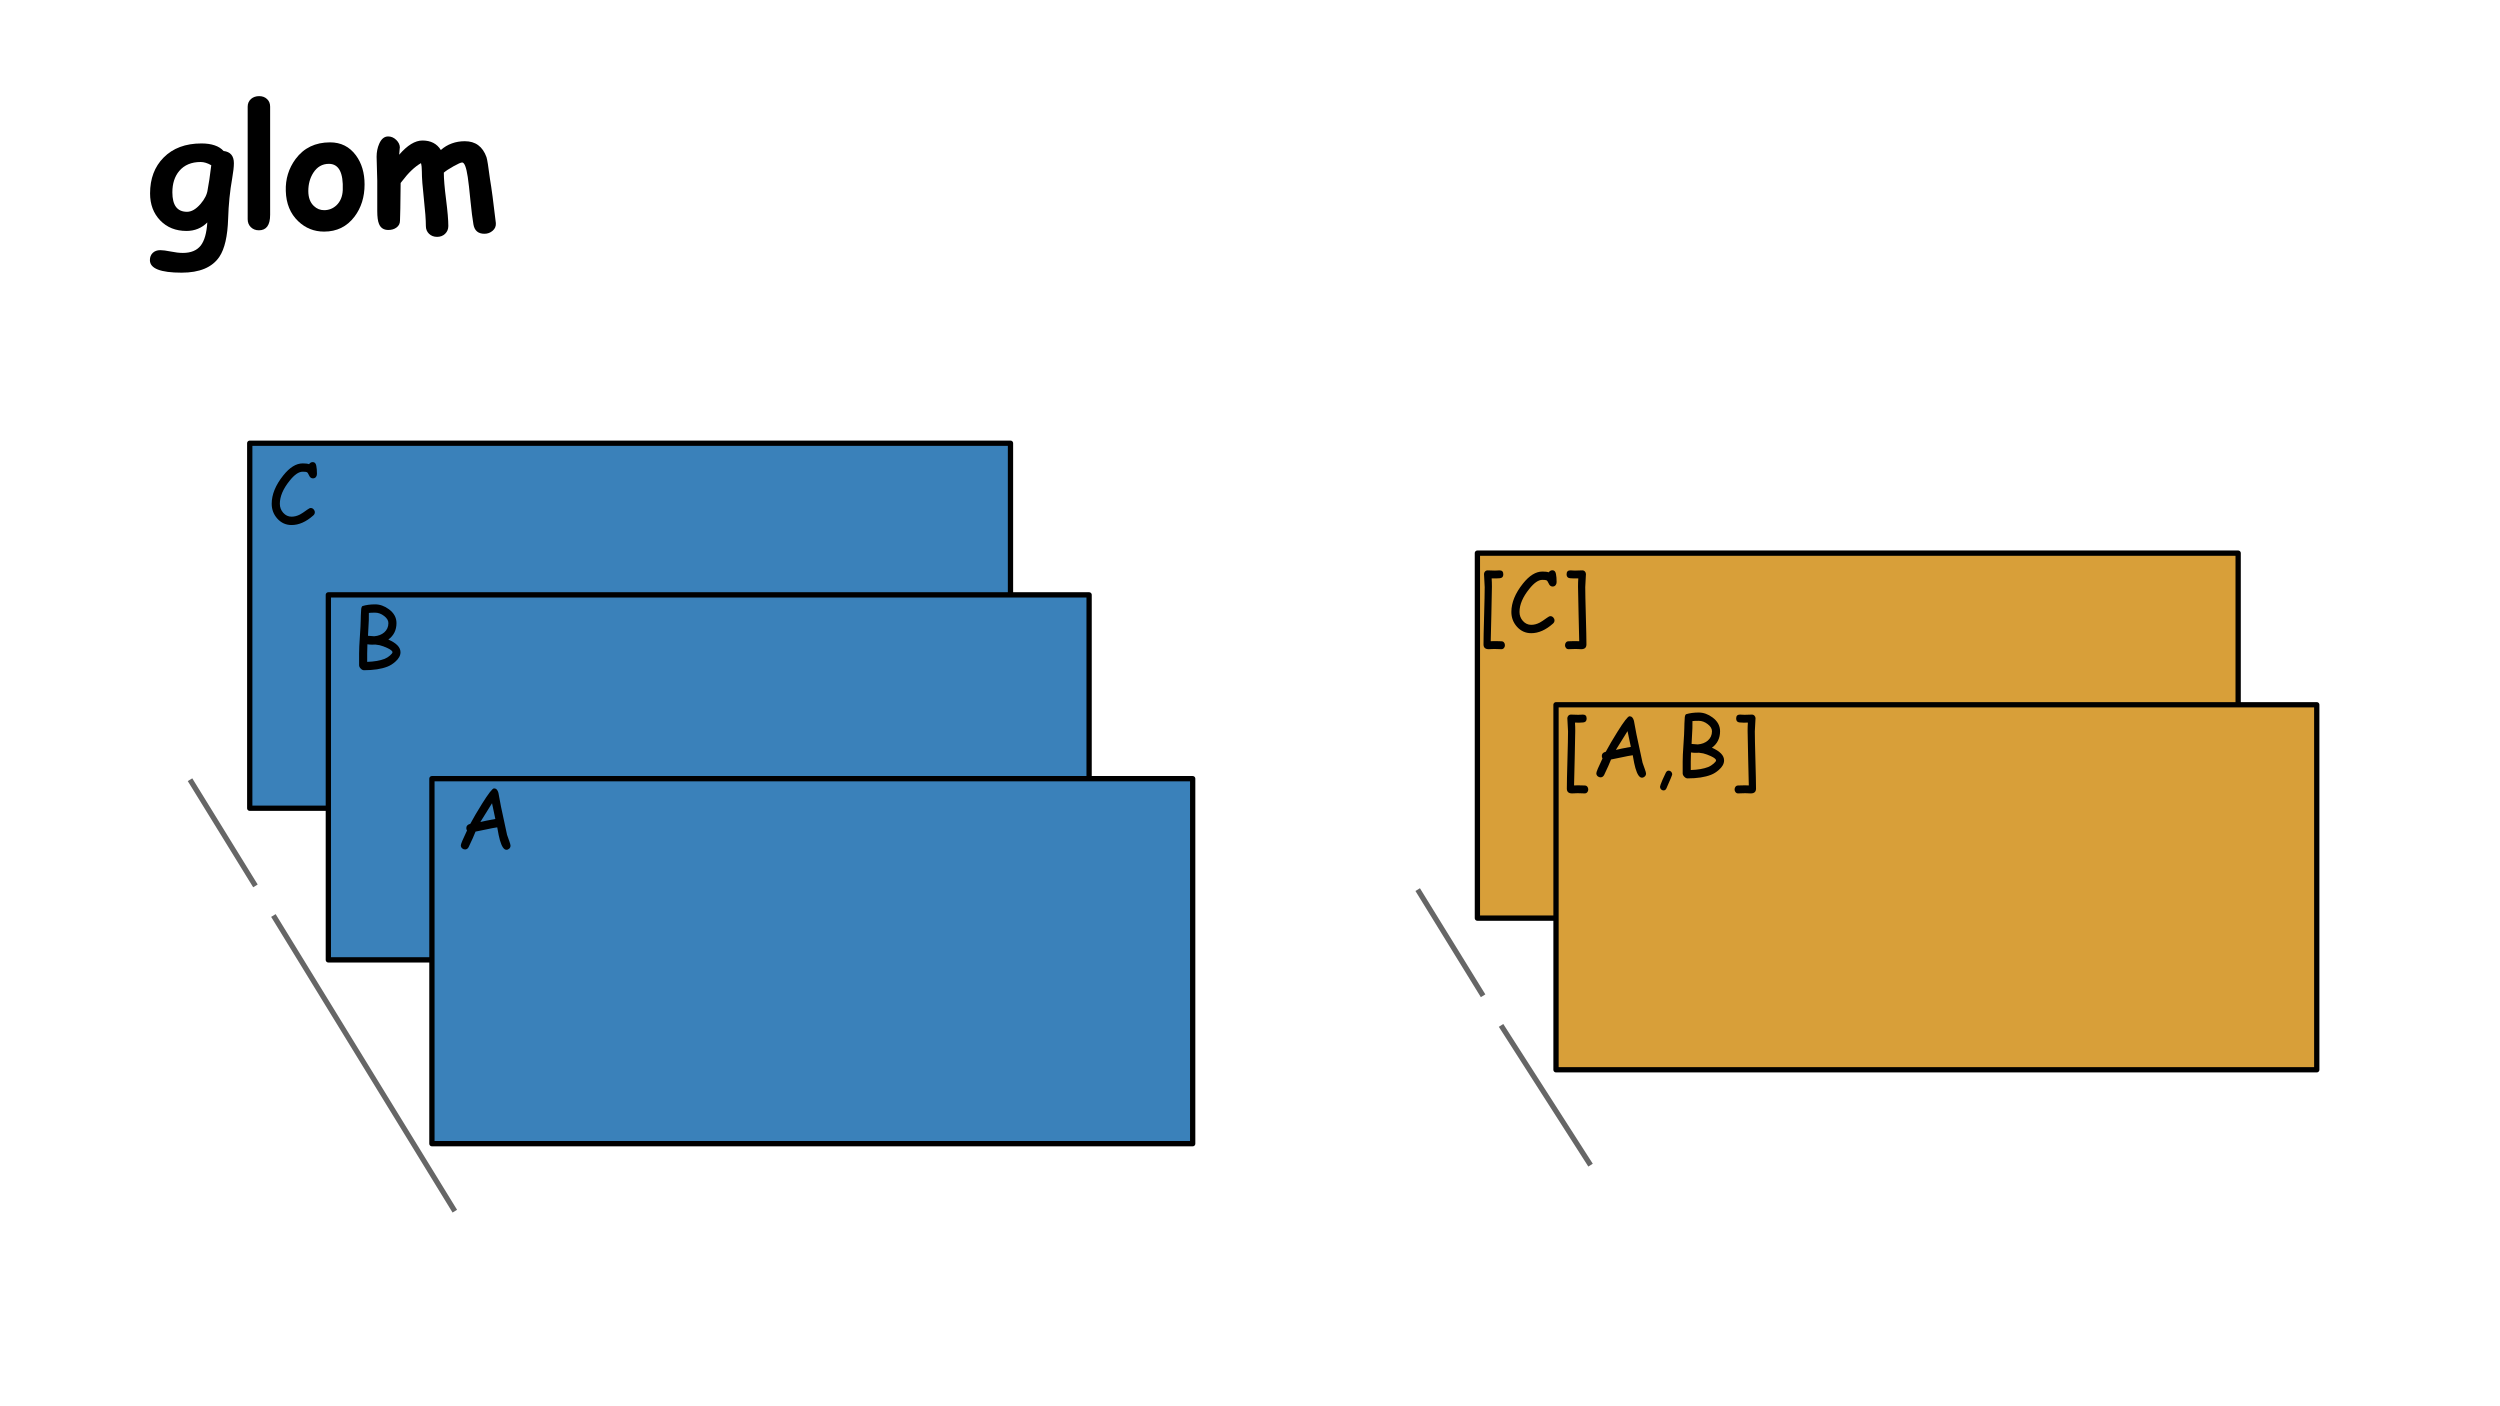 <?xml version="1.0" encoding="UTF-8"?>
<svg xmlns="http://www.w3.org/2000/svg" xmlns:xlink="http://www.w3.org/1999/xlink" width="720pt" height="405pt" viewBox="0 0 720 405" version="1.1">
<defs>
<g>
<symbol overflow="visible" id="glyph0-0">
<path style="stroke:none;" d="M 3 0 L 3 -38.391 L 21 -38.391 L 21 0 Z M 6 -3 L 18 -3 L 18 -35.391 L 6 -35.391 Z M 6 -3 "/>
</symbol>
<symbol overflow="visible" id="glyph0-1">
<path style="stroke:none;" d="M 24.125 -13.969 C 23.469 -10.301 23.078 -6.426 22.953 -2.344 C 22.797 2.707 21.953 6.375 20.422 8.656 C 18.367 11.695 14.742 13.219 9.547 13.219 C 3.461 13.219 0.422 12.016 0.422 9.609 C 0.422 8.754 0.691 8.062 1.234 7.531 C 1.785 7 2.508 6.734 3.406 6.734 C 4.102 6.734 5.109 6.863 6.422 7.125 C 7.734 7.395 8.898 7.531 9.922 7.531 C 12.242 7.531 13.961 6.816 15.078 5.391 C 16.141 4.004 16.766 1.789 16.953 -1.25 C 16.148 -0.438 15.25 0.172 14.25 0.578 C 13.25 0.992 12.156 1.203 10.969 1.203 C 7.863 1.203 5.336 0.191 3.391 -1.828 C 1.441 -3.859 0.469 -6.453 0.469 -9.609 C 0.469 -13.859 1.766 -17.297 4.359 -19.922 C 7.047 -22.641 10.68 -24 15.266 -24 C 16.734 -24 18 -23.816 19.062 -23.453 C 20.125 -23.098 20.984 -22.555 21.641 -21.828 C 23.617 -21.586 24.609 -20.414 24.609 -18.312 C 24.609 -17.258 24.445 -15.812 24.125 -13.969 Z M 15.031 -18.656 C 12.383 -18.656 10.328 -17.789 8.859 -16.062 C 7.547 -14.477 6.891 -12.43 6.891 -9.922 C 6.891 -8.055 7.238 -6.656 7.938 -5.719 C 8.645 -4.781 9.703 -4.312 11.109 -4.312 C 12.391 -4.312 13.68 -5.055 14.984 -6.547 C 16.203 -7.953 16.895 -9.344 17.062 -10.719 C 17.363 -12.219 17.707 -14.551 18.094 -17.719 C 17.562 -18.031 17.035 -18.266 16.516 -18.422 C 16.004 -18.578 15.508 -18.656 15.031 -18.656 Z M 15.031 -18.656 "/>
</symbol>
<symbol overflow="visible" id="glyph0-2">
<path style="stroke:none;" d="M 9.609 -3.453 C 9.609 -0.473 8.531 1.016 6.375 1.016 C 5.438 1.016 4.66 0.711 4.047 0.109 C 3.441 -0.484 3.141 -1.25 3.141 -2.188 L 3.141 -34.594 C 3.141 -35.5 3.469 -36.242 4.125 -36.828 C 4.75 -37.359 5.523 -37.625 6.453 -37.625 C 7.367 -37.625 8.125 -37.344 8.719 -36.781 C 9.312 -36.227 9.609 -35.5 9.609 -34.594 Z M 9.609 -3.453 "/>
</symbol>
<symbol overflow="visible" id="glyph0-3">
<path style="stroke:none;" d="M 12.047 1.391 C 9.16 1.391 6.676 0.395 4.594 -1.594 C 2.312 -3.77 1.117 -6.672 1.016 -10.297 C 0.898 -13.742 1.844 -16.82 3.844 -19.531 C 6.219 -22.719 9.523 -24.312 13.766 -24.312 C 16.891 -24.312 19.375 -23.062 21.219 -20.562 C 22.875 -18.312 23.703 -15.52 23.703 -12.188 C 23.703 -8.562 22.734 -5.469 20.797 -2.906 C 18.617 -0.039 15.703 1.391 12.047 1.391 Z M 13.453 -18.125 C 11.535 -18.133 10.02 -17.258 8.906 -15.5 C 7.969 -14.008 7.5 -12.273 7.5 -10.297 C 7.5 -8.422 8.031 -6.984 9.094 -5.984 C 9.938 -5.18 10.922 -4.781 12.047 -4.781 C 13.41 -4.781 14.594 -5.242 15.594 -6.172 C 16.727 -7.242 17.336 -8.703 17.422 -10.547 C 17.617 -15.578 16.297 -18.102 13.453 -18.125 Z M 13.453 -18.125 "/>
</symbol>
<symbol overflow="visible" id="glyph0-4">
<path style="stroke:none;" d="M 8.469 -20.75 C 10.82 -23.477 13.055 -24.844 15.172 -24.844 C 17.578 -24.844 19.344 -23.93 20.469 -22.109 C 21.414 -22.953 22.469 -23.582 23.625 -24 C 24.781 -24.426 26.031 -24.641 27.375 -24.641 C 30.438 -24.641 32.516 -23.113 33.609 -20.062 C 33.828 -19.438 34.164 -17.32 34.625 -13.719 C 35.062 -11.188 35.625 -6.969 36.312 -1.062 C 36.375 -0.164 36.066 0.566 35.391 1.141 C 34.723 1.723 33.938 2.016 33.031 2.016 C 31.227 2.016 30.172 1.125 29.859 -0.656 C 29.578 -2.27 29.289 -4.547 29 -7.484 C 28.688 -10.703 28.426 -12.984 28.219 -14.328 C 27.801 -17.117 27.266 -18.516 26.609 -18.516 C 26.242 -18.516 25.422 -18.156 24.141 -17.438 C 22.859 -16.719 21.922 -16.102 21.328 -15.594 C 21.328 -13.812 21.539 -11.25 21.969 -7.906 C 22.406 -4.477 22.625 -1.914 22.625 -0.219 C 22.625 0.676 22.316 1.422 21.703 2.016 C 21.098 2.609 20.328 2.906 19.391 2.906 C 18.453 2.906 17.676 2.609 17.062 2.016 C 16.457 1.422 16.156 0.676 16.156 -0.219 C 16.156 -2 15.961 -4.617 15.578 -8.078 C 15.191 -11.535 15 -14.156 15 -15.938 C 15 -16.938 14.914 -17.734 14.75 -18.328 C 12.938 -17.285 11.113 -15.547 9.281 -13.109 C 9.207 -12.992 9.078 -12.828 8.891 -12.609 C 8.828 -9.453 8.797 -6.977 8.797 -5.188 C 8.797 -4.75 8.781 -4.156 8.75 -3.406 C 8.719 -2.664 8.703 -2.117 8.703 -1.766 C 8.703 -0.922 8.359 -0.254 7.672 0.234 C 7.047 0.691 6.27 0.922 5.344 0.922 C 4.02 0.922 3.125 0.336 2.656 -0.828 C 2.32 -1.609 2.156 -2.848 2.156 -4.547 L 2.156 -13.266 C 2.156 -14.047 2.125 -15.191 2.062 -16.703 C 2 -18.211 1.969 -19.359 1.969 -20.141 C 1.969 -21.523 2.219 -22.781 2.719 -23.906 C 3.332 -25.312 4.191 -26.016 5.297 -26.016 C 6.172 -26.016 6.953 -25.676 7.641 -25 C 8.328 -24.32 8.672 -23.578 8.672 -22.766 C 8.672 -23.086 8.602 -22.414 8.469 -20.75 Z M 8.469 -20.75 "/>
</symbol>
<symbol overflow="visible" id="glyph1-0">
<path style="stroke:none;" d="M 1.5 0 L 1.5 -19.203 L 10.5 -19.203 L 10.5 0 Z M 3 -1.5 L 9 -1.5 L 9 -17.703 L 3 -17.703 Z M 3 -1.5 "/>
</symbol>
<symbol overflow="visible" id="glyph1-1">
<path style="stroke:none;" d="M 14.656 0.359 C 13.938 0.359 13.312 -0.566 12.781 -2.422 C 12.57 -3.117 12.316 -4.348 12.016 -6.109 C 11.211 -5.992 10.172 -5.797 8.891 -5.516 L 5.766 -4.875 C 5.379 -3.852 4.711 -2.359 3.766 -0.391 C 3.516 0.047 3.176 0.266 2.75 0.266 C 2.438 0.266 2.156 0.156 1.906 -0.062 C 1.656 -0.289 1.531 -0.578 1.531 -0.922 C 1.531 -1.297 2.125 -2.719 3.312 -5.188 C 3.176 -5.395 3.109 -5.629 3.109 -5.891 C 3.109 -6.523 3.488 -6.93 4.25 -7.109 C 5.145 -8.785 6.27 -10.707 7.625 -12.875 C 9.477 -15.844 10.633 -17.328 11.094 -17.328 C 11.707 -17.328 12.129 -16.895 12.359 -16.031 L 13.094 -12.094 L 14.844 -3.953 L 15.5 -2.094 C 15.727 -1.469 15.844 -1.047 15.844 -0.828 C 15.844 -0.492 15.723 -0.211 15.484 0.016 C 15.242 0.242 14.969 0.359 14.656 0.359 Z M 10.516 -13.047 L 7.156 -7.641 C 8.102 -7.879 9.539 -8.172 11.469 -8.516 Z M 10.516 -13.047 "/>
</symbol>
<symbol overflow="visible" id="glyph1-2">
<path style="stroke:none;" d="M 10.391 -0.469 C 8.629 0.219 6.379 0.562 3.641 0.562 C 3.305 0.562 2.988 0.398 2.688 0.078 C 2.383 -0.234 2.234 -0.555 2.234 -0.891 L 2.234 -4.297 C 2.234 -5.422 2.305 -7.016 2.453 -9.078 C 2.609 -11.316 2.691 -12.938 2.703 -13.938 C 2.703 -14.656 2.75 -15.723 2.844 -17.141 C 2.895 -17.535 3.02 -17.797 3.219 -17.922 C 4.281 -18.242 5.488 -18.406 6.844 -18.406 C 8.219 -18.406 9.539 -17.938 10.812 -17 C 12.27 -15.926 13 -14.598 13 -13.016 C 13 -11.004 12.219 -9.422 10.656 -8.266 C 11.82 -7.766 12.695 -7.207 13.281 -6.594 C 13.863 -5.988 14.156 -5.328 14.156 -4.609 C 14.156 -3.66 13.645 -2.742 12.625 -1.859 C 11.914 -1.234 11.172 -0.77 10.391 -0.469 Z M 6.844 -16.016 C 5.988 -16.016 5.391 -15.988 5.047 -15.938 L 5.031 -13.891 L 4.797 -9.359 C 5.898 -9.266 6.492 -9.219 6.578 -9.219 C 7.754 -9.312 8.719 -9.68 9.469 -10.328 C 10.27 -11.023 10.672 -11.922 10.672 -13.016 C 10.672 -13.754 10.258 -14.438 9.438 -15.062 C 8.625 -15.695 7.758 -16.016 6.844 -16.016 Z M 8.156 -6.641 L 6.922 -6.828 C 6.816 -6.828 6.66 -6.82 6.453 -6.812 C 6.242 -6.801 6.086 -6.797 5.984 -6.797 C 5.555 -6.797 5.102 -6.832 4.625 -6.906 C 4.582 -5.914 4.562 -5.035 4.562 -4.266 L 4.562 -1.844 C 6.602 -1.914 8.27 -2.203 9.562 -2.703 C 10.113 -2.922 10.641 -3.25 11.141 -3.688 C 11.609 -4.094 11.844 -4.398 11.844 -4.609 C 11.844 -4.973 11.344 -5.383 10.344 -5.844 C 9.594 -6.195 8.863 -6.461 8.156 -6.641 Z M 8.156 -6.641 "/>
</symbol>
<symbol overflow="visible" id="glyph1-3">
<path style="stroke:none;" d="M 12.938 -13.156 C 12.438 -13.156 12.062 -13.445 11.812 -14.031 C 11.594 -14.531 11.391 -14.832 11.203 -14.938 C 11.035 -15.031 10.629 -15.078 9.984 -15.078 C 8.848 -15.078 7.594 -14.207 6.219 -12.469 C 4.344 -10.145 3.406 -7.938 3.406 -5.844 C 3.406 -4.844 3.727 -3.977 4.375 -3.25 C 5.039 -2.5 5.844 -2.125 6.781 -2.125 C 7.582 -2.125 8.391 -2.332 9.203 -2.75 C 9.648 -2.977 10.344 -3.438 11.281 -4.125 C 11.727 -4.457 12.066 -4.625 12.297 -4.625 C 12.629 -4.625 12.91 -4.492 13.141 -4.234 C 13.367 -3.984 13.484 -3.703 13.484 -3.391 C 13.484 -3.035 13.332 -2.727 13.031 -2.469 C 10.969 -0.633 8.883 0.281 6.781 0.281 C 5.156 0.281 3.785 -0.336 2.672 -1.578 C 1.598 -2.785 1.062 -4.207 1.062 -5.844 C 1.062 -8.5 2.172 -11.219 4.391 -14 C 6.234 -16.312 8.098 -17.469 9.984 -17.469 C 10.367 -17.469 10.711 -17.453 11.016 -17.422 C 11.316 -17.391 11.586 -17.332 11.828 -17.25 C 12.098 -17.645 12.453 -17.844 12.891 -17.844 C 13.43 -17.844 13.77 -17.488 13.906 -16.781 C 14.031 -16.145 14.094 -15.367 14.094 -14.453 C 14.094 -14.129 14.008 -13.848 13.844 -13.609 C 13.633 -13.305 13.332 -13.156 12.938 -13.156 Z M 12.938 -13.156 "/>
</symbol>
<symbol overflow="visible" id="glyph1-4">
<path style="stroke:none;" d="M 5.156 4.828 C 4.988 4.828 4.727 4.836 4.375 4.859 C 4.02 4.879 3.754 4.891 3.578 4.891 C 2.566 4.891 2.062 4.43 2.062 3.516 C 2.062 2.086 2.117 -0.656 2.234 -4.719 C 2.348 -8.789 2.406 -11.539 2.406 -12.969 L 2.219 -16.531 L 2.203 -16.688 C 2.191 -16.988 2.285 -17.25 2.484 -17.469 C 2.68 -17.695 2.938 -17.812 3.25 -17.812 C 3.477 -17.812 3.828 -17.801 4.297 -17.781 C 4.773 -17.758 5.133 -17.75 5.375 -17.75 C 5.52 -17.75 5.738 -17.758 6.031 -17.781 C 6.32 -17.801 6.539 -17.812 6.688 -17.812 C 7.406 -17.812 7.766 -17.43 7.766 -16.672 C 7.766 -15.984 7.438 -15.609 6.781 -15.547 C 6.125 -15.484 5.332 -15.469 4.406 -15.5 C 4.457 -14.801 4.484 -14.008 4.484 -13.125 L 4.328 -5.266 L 4.141 2.594 L 5.156 2.562 C 5.383 2.562 5.727 2.566 6.188 2.578 C 6.645 2.598 6.984 2.609 7.203 2.609 C 7.516 2.609 7.766 2.719 7.953 2.938 C 8.141 3.164 8.234 3.438 8.234 3.75 C 8.234 4.062 8.141 4.328 7.953 4.547 C 7.766 4.773 7.516 4.891 7.203 4.891 C 6.984 4.891 6.645 4.879 6.188 4.859 C 5.727 4.836 5.383 4.828 5.156 4.828 Z M 5.156 4.828 "/>
</symbol>
<symbol overflow="visible" id="glyph1-5">
<path style="stroke:none;" d="M 3.344 4.031 C 3.07 4.031 2.832 3.926 2.625 3.719 C 2.426 3.508 2.328 3.266 2.328 2.984 C 2.328 2.766 2.566 2.094 3.047 0.969 C 3.473 0 3.797 -0.691 4.016 -1.109 C 4.223 -1.484 4.492 -1.672 4.828 -1.672 C 5.109 -1.672 5.348 -1.562 5.547 -1.344 C 5.742 -1.125 5.844 -0.879 5.844 -0.609 C 5.844 -0.422 5.289 0.914 4.188 3.406 C 4.008 3.82 3.727 4.031 3.344 4.031 Z M 3.344 4.031 "/>
</symbol>
<symbol overflow="visible" id="glyph1-6">
<path style="stroke:none;" d="M 5.141 4.828 C 5.316 4.828 5.578 4.836 5.922 4.859 C 6.273 4.879 6.539 4.891 6.719 4.891 C 7.727 4.891 8.234 4.43 8.234 3.516 C 8.234 2.086 8.176 -0.656 8.062 -4.719 C 7.945 -8.789 7.891 -11.539 7.891 -12.969 L 8.078 -16.531 L 8.094 -16.688 C 8.102 -16.988 8.008 -17.25 7.812 -17.469 C 7.613 -17.695 7.363 -17.812 7.062 -17.812 C 6.812 -17.812 6.453 -17.801 5.984 -17.781 C 5.516 -17.758 5.16 -17.75 4.922 -17.75 C 4.773 -17.75 4.555 -17.758 4.266 -17.781 C 3.973 -17.801 3.75 -17.812 3.594 -17.812 C 2.875 -17.812 2.516 -17.43 2.516 -16.672 C 2.516 -15.984 2.844 -15.609 3.5 -15.547 C 4.156 -15.484 4.953 -15.469 5.891 -15.5 C 5.836 -14.801 5.812 -14.008 5.812 -13.125 L 5.969 -5.266 L 6.156 2.594 L 5.141 2.562 C 4.91 2.562 4.566 2.566 4.109 2.578 C 3.648 2.598 3.305 2.609 3.078 2.609 C 2.773 2.609 2.531 2.719 2.344 2.938 C 2.156 3.164 2.062 3.438 2.062 3.75 C 2.062 4.062 2.156 4.328 2.344 4.547 C 2.531 4.773 2.773 4.891 3.078 4.891 C 3.305 4.891 3.648 4.879 4.109 4.859 C 4.566 4.836 4.91 4.828 5.141 4.828 Z M 5.141 4.828 "/>
</symbol>
</g>
</defs>
<g id="surface82">
<rect x="0" y="0" width="720" height="405" style="fill:rgb(100%,100%,100%);fill-opacity:1;stroke:none;"/>
<g style="fill:rgb(0%,0%,0%);fill-opacity:1;">
  <use xlink:href="#glyph0-1" x="42.75" y="65.311"/>
  <use xlink:href="#glyph0-2" x="68.19" y="65.311"/>
  <use xlink:href="#glyph0-3" x="81.294" y="65.311"/>
  <use xlink:href="#glyph0-4" x="106.494" y="65.311"/>
</g>
<path style="fill-rule:nonzero;fill:rgb(22.745%,50.587%,72.94%);fill-opacity:1;stroke-width:762;stroke-linecap:butt;stroke-linejoin:round;stroke:rgb(0%,0%,0%);stroke-opacity:1;stroke-miterlimit:14.336;" d="M 35962.827 63825.435 L 145510.245 63825.435 L 145510.245 116385.574 L 35962.827 116385.574 Z M 35962.827 63825.435 " transform="matrix(0.002,0,0,0.002,0,0)"/>
<path style="fill-rule:nonzero;fill:rgb(22.745%,50.587%,72.94%);fill-opacity:1;stroke-width:762;stroke-linecap:butt;stroke-linejoin:round;stroke:rgb(0%,0%,0%);stroke-opacity:1;stroke-miterlimit:14.336;" d="M 47281.702 85661.497 L 156831.104 85661.497 L 156831.104 138221.636 L 47281.702 138221.636 Z M 47281.702 85661.497 " transform="matrix(0.002,0,0,0.002,0,0)"/>
<path style="fill:none;stroke-width:762;stroke-linecap:butt;stroke-linejoin:round;stroke:rgb(39.999%,39.999%,39.999%);stroke-opacity:1;stroke-miterlimit:14.336;" d="M 27362.546 112277.918 L 36782.374 127567.527 " transform="matrix(0.002,0,0,0.002,0,0)"/>
<path style="fill:none;stroke-width:762;stroke-linecap:butt;stroke-linejoin:round;stroke:rgb(39.999%,39.999%,39.999%);stroke-opacity:1;stroke-miterlimit:14.336;" d="M 39368.014 131831.949 L 65492.31 174408.698 " transform="matrix(0.002,0,0,0.002,0,0)"/>
<path style="fill-rule:nonzero;fill:rgb(22.745%,50.587%,72.94%);fill-opacity:1;stroke-width:762;stroke-linecap:butt;stroke-linejoin:round;stroke:rgb(0%,0%,0%);stroke-opacity:1;stroke-miterlimit:14.336;" d="M 62196.264 112129.09 L 171745.666 112129.09 L 171745.666 164689.229 L 62196.264 164689.229 Z M 62196.264 112129.09 " transform="matrix(0.002,0,0,0.002,0,0)"/>
<g style="fill:rgb(0%,0%,0%);fill-opacity:1;">
  <use xlink:href="#glyph1-1" x="131.187" y="244.379"/>
</g>
<g style="fill:rgb(0%,0%,0%);fill-opacity:1;">
  <use xlink:href="#glyph1-2" x="101.187" y="192.462"/>
</g>
<g style="fill:rgb(0%,0%,0%);fill-opacity:1;">
  <use xlink:href="#glyph1-3" x="77.187" y="150.928"/>
</g>
<path style="fill-rule:nonzero;fill:rgb(84.705%,62.352%,22.353%);fill-opacity:1;stroke-width:762;stroke-linecap:butt;stroke-linejoin:round;stroke:rgb(0%,0%,0%);stroke-opacity:1;stroke-miterlimit:14.336;" d="M 212744.837 79650.826 L 322294.24 79650.826 L 322294.24 132210.965 L 212744.837 132210.965 Z M 212744.837 79650.826 " transform="matrix(0.002,0,0,0.002,0,0)"/>
<path style="fill-rule:nonzero;fill:rgb(84.705%,62.352%,22.353%);fill-opacity:1;stroke-width:762;stroke-linecap:butt;stroke-linejoin:round;stroke:rgb(0%,0%,0%);stroke-opacity:1;stroke-miterlimit:14.336;" d="M 224065.696 101486.887 L 333613.114 101486.887 L 333613.114 154047.026 L 224065.696 154047.026 Z M 224065.696 101486.887 " transform="matrix(0.002,0,0,0.002,0,0)"/>
<path style="fill:none;stroke-width:762;stroke-linecap:butt;stroke-linejoin:round;stroke:rgb(39.999%,39.999%,39.999%);stroke-opacity:1;stroke-miterlimit:14.336;" d="M 204146.54 128103.308 L 213566.368 143390.933 " transform="matrix(0.002,0,0,0.002,0,0)"/>
<path style="fill:none;stroke-width:762;stroke-linecap:butt;stroke-linejoin:round;stroke:rgb(39.999%,39.999%,39.999%);stroke-opacity:1;stroke-miterlimit:14.336;" d="M 216152.009 147657.339 L 229040.524 167780.885 " transform="matrix(0.002,0,0,0.002,0,0)"/>
<g style="fill:rgb(0%,0%,0%);fill-opacity:1;">
  <use xlink:href="#glyph1-4" x="449.187" y="223.613"/>
  <use xlink:href="#glyph1-1" x="458.211" y="223.613"/>
  <use xlink:href="#glyph1-5" x="475.755" y="223.613"/>
  <use xlink:href="#glyph1-2" x="482.379" y="223.613"/>
  <use xlink:href="#glyph1-6" x="497.499" y="223.613"/>
</g>
<g style="fill:rgb(0%,0%,0%);fill-opacity:1;">
  <use xlink:href="#glyph1-4" x="425.188" y="182.077"/>
  <use xlink:href="#glyph1-3" x="434.212" y="182.077"/>
  <use xlink:href="#glyph1-6" x="448.66" y="182.077"/>
</g>
</g>
</svg>
